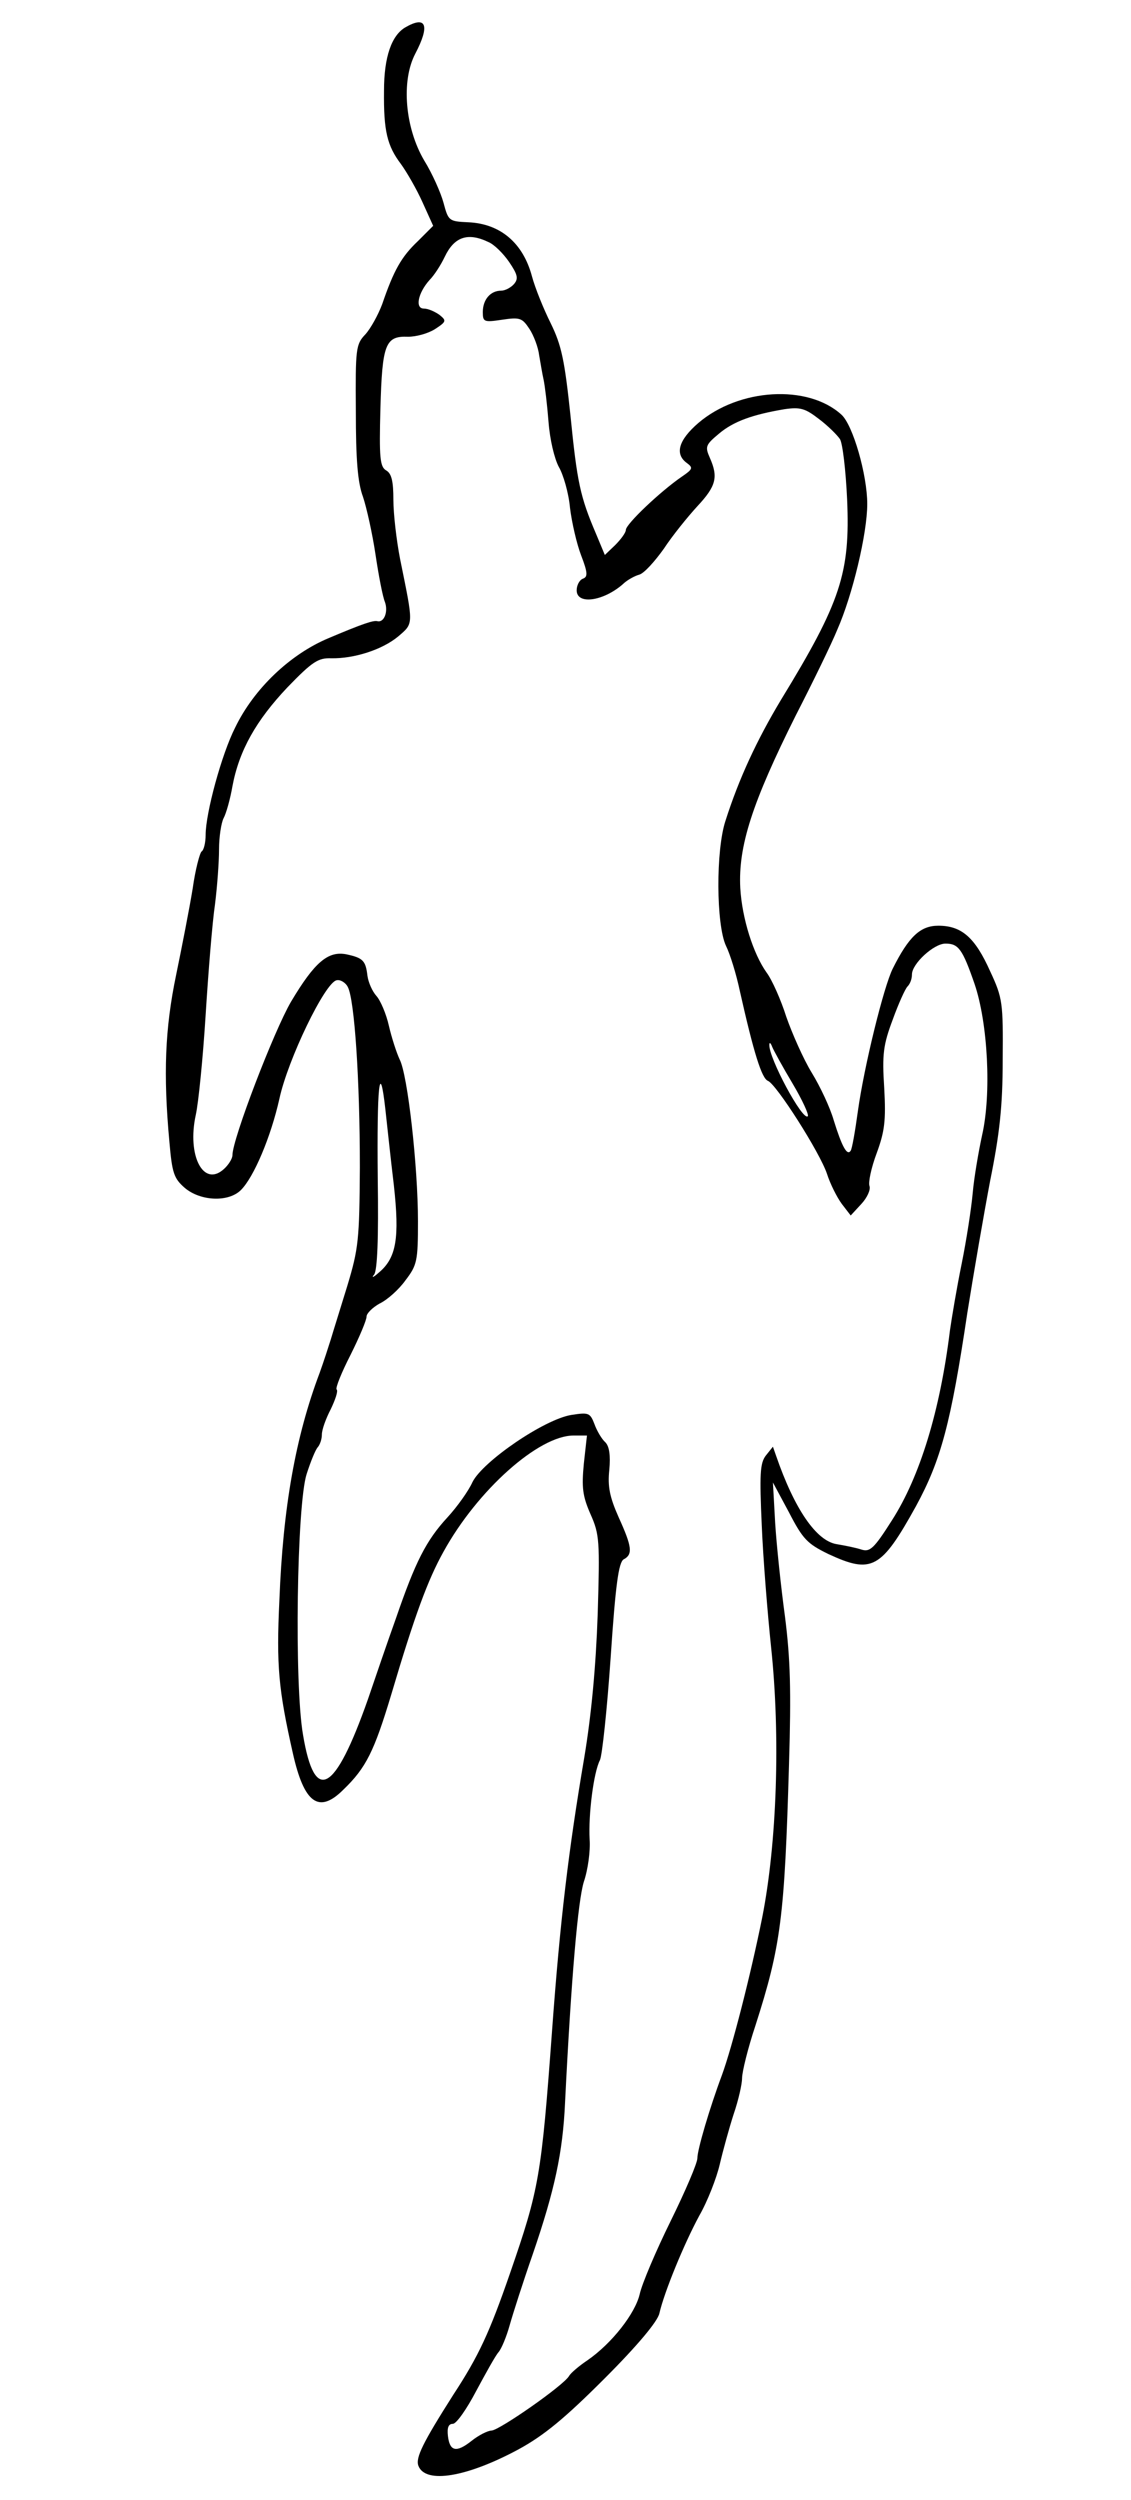 <?xml version="1.0" standalone="no"?>
<!DOCTYPE svg PUBLIC "-//W3C//DTD SVG 20010904//EN"
 "http://www.w3.org/TR/2001/REC-SVG-20010904/DTD/svg10.dtd">
<svg version="1.0" xmlns="http://www.w3.org/2000/svg"
 width="253pt" height="559pt" viewBox="0 0 253 559"
 preserveAspectRatio="xMidYMid meet">

<g transform="translate(0,559) scale(0.1,-0.1)"
fill="#000000" stroke="none">
<path d="M907 5529 c-31 -18 -48 -66 -48 -142 -1 -90 7 -123 38 -164 13 -18
35 -56 48 -85 l24 -53 -34 -34 c-37 -35 -54 -65 -80 -141 -9 -24 -26 -55 -38
-68 -21 -22 -22 -32 -21 -171 0 -108 4 -160 16 -192 8 -24 21 -82 28 -129 7
-47 16 -94 21 -106 8 -22 -2 -47 -17 -43 -9 2 -31 -5 -109 -38 -86 -36 -167
-113 -209 -200 -30 -59 -66 -191 -66 -240 0 -17 -4 -34 -9 -37 -4 -3 -14 -40
-20 -83 -7 -43 -24 -130 -37 -193 -25 -120 -29 -222 -15 -374 6 -69 10 -81 34
-102 35 -30 98 -33 126 -5 29 29 67 119 86 204 19 88 102 260 128 265 8 2 20
-5 25 -15 15 -28 27 -207 27 -403 -1 -162 -3 -182 -28 -265 -15 -49 -32 -103
-37 -120 -5 -16 -16 -50 -25 -75 -54 -143 -82 -301 -90 -508 -7 -147 -2 -200
30 -342 25 -112 58 -137 113 -82 51 49 69 86 107 212 53 179 82 257 117 320
76 138 213 260 291 260 l30 0 -7 -63 c-5 -53 -3 -72 15 -113 20 -45 21 -59 16
-224 -4 -116 -14 -224 -30 -320 -35 -206 -54 -363 -72 -610 -24 -327 -29 -355
-94 -543 -46 -133 -70 -185 -127 -272 -68 -107 -85 -141 -78 -159 16 -41 109
-25 224 37 57 31 104 70 192 158 75 75 119 128 123 146 11 48 55 155 89 218
19 33 39 85 46 115 7 30 21 81 31 112 11 32 19 68 19 81 0 14 13 67 30 118 57
178 65 241 75 584 5 166 3 235 -9 330 -9 66 -19 161 -22 210 l-5 90 36 -67
c31 -60 41 -70 88 -93 97 -45 118 -34 196 107 56 103 78 185 115 433 14 88 37
221 51 295 21 104 28 166 28 270 1 128 0 138 -28 198 -34 76 -64 102 -116 102
-40 0 -66 -24 -102 -96 -20 -40 -64 -218 -78 -319 -6 -44 -13 -84 -16 -88 -8
-13 -20 10 -38 68 -8 28 -30 75 -49 106 -19 31 -44 88 -57 125 -12 38 -32 83
-44 99 -30 42 -55 121 -59 189 -5 94 27 192 124 386 38 74 80 160 93 192 34
77 67 215 67 281 0 65 -32 177 -58 200 -75 68 -229 59 -320 -19 -44 -38 -53
-69 -26 -89 15 -11 14 -14 -11 -31 -48 -33 -125 -106 -125 -119 0 -6 -11 -21
-24 -34 l-23 -22 -20 48 c-35 82 -42 114 -57 265 -13 123 -20 156 -44 205 -16
32 -35 79 -42 105 -20 75 -71 118 -143 121 -43 2 -44 3 -55 44 -6 22 -25 65
-43 94 -43 73 -52 178 -20 239 33 63 25 86 -22 59z m185 -480 c13 -5 34 -26
47 -45 19 -28 21 -37 11 -49 -7 -8 -20 -15 -29 -15 -24 0 -41 -20 -41 -48 0
-22 3 -23 43 -17 40 6 45 4 61 -20 10 -15 20 -42 22 -59 3 -17 7 -42 10 -55 3
-14 8 -56 11 -94 3 -40 13 -82 23 -101 10 -17 22 -58 25 -91 4 -33 15 -81 25
-107 15 -39 15 -48 4 -52 -8 -3 -14 -15 -14 -26 0 -34 63 -24 107 17 7 6 22
15 33 18 11 3 35 30 55 58 19 29 53 71 75 95 42 45 47 65 28 108 -11 25 -10
29 20 54 33 28 76 43 147 55 35 5 46 2 77 -22 20 -15 41 -36 47 -45 6 -10 13
-70 16 -135 7 -164 -14 -229 -148 -448 -54 -90 -94 -176 -124 -270 -22 -66
-21 -233 1 -280 9 -18 23 -63 31 -101 31 -138 49 -196 63 -201 19 -8 116 -160
132 -208 7 -22 22 -52 33 -67 l20 -26 24 26 c13 14 21 32 18 40 -3 8 4 41 16
73 18 49 21 73 17 146 -5 76 -2 97 19 153 13 36 28 69 33 74 6 6 10 17 10 27
0 24 49 69 75 69 29 0 38 -12 65 -90 30 -88 38 -246 17 -338 -8 -37 -18 -95
-21 -129 -3 -34 -14 -106 -25 -160 -11 -54 -22 -120 -26 -148 -22 -179 -67
-327 -130 -425 -40 -63 -49 -71 -68 -65 -12 4 -37 9 -55 12 -46 7 -95 79 -136
198 l-7 20 -16 -20 c-13 -17 -14 -43 -9 -155 3 -74 13 -198 21 -274 21 -199
13 -437 -20 -604 -26 -129 -67 -289 -90 -352 -28 -75 -55 -167 -55 -186 0 -11
-27 -74 -60 -141 -33 -67 -64 -140 -69 -163 -10 -43 -62 -110 -117 -148 -18
-12 -37 -28 -41 -35 -12 -21 -154 -120 -173 -122 -9 0 -30 -11 -45 -23 -34
-27 -49 -24 -53 11 -2 18 1 27 11 27 8 0 31 33 52 73 21 39 43 79 50 87 7 8
18 35 25 60 7 25 30 97 52 160 49 143 67 227 72 338 14 282 29 452 42 494 9
26 15 69 13 95 -3 56 9 150 23 177 5 10 16 113 24 229 11 165 18 213 29 220
21 11 19 28 -11 94 -20 45 -25 69 -21 106 3 33 0 53 -9 62 -8 7 -19 26 -24 40
-10 26 -13 27 -52 21 -61 -10 -198 -104 -221 -150 -9 -20 -34 -55 -56 -79 -48
-52 -72 -100 -115 -225 -19 -53 -47 -135 -63 -182 -74 -210 -119 -235 -145
-80 -20 113 -14 516 8 584 9 28 20 55 25 60 5 6 9 18 9 28 0 11 9 36 20 57 10
21 17 41 13 44 -3 3 11 38 31 77 20 40 36 78 36 86 0 7 13 20 29 29 17 8 43
31 58 52 26 34 28 43 28 132 0 122 -23 328 -41 362 -7 15 -18 49 -24 75 -6 27
-19 57 -28 67 -9 10 -18 30 -20 45 -4 34 -10 40 -47 48 -41 8 -71 -17 -124
-106 -38 -65 -131 -307 -131 -343 0 -8 -9 -22 -19 -31 -46 -42 -83 30 -63 121
6 27 16 127 22 223 6 96 15 208 21 248 5 40 9 95 9 123 0 28 5 59 10 69 6 11
15 43 20 72 15 80 53 147 123 221 56 58 69 66 98 65 51 -1 114 19 150 49 35
30 34 25 4 173 -8 41 -15 101 -15 132 0 42 -4 59 -16 66 -14 8 -16 28 -13 139
4 144 11 162 62 160 18 0 44 7 60 17 26 17 26 19 10 32 -10 7 -25 14 -35 14
-20 0 -13 35 13 64 10 10 25 33 34 52 21 44 51 55 97 33z m681 -1882 c22 -37
37 -70 34 -73 -11 -12 -88 131 -86 160 0 6 3 4 6 -4 3 -8 24 -46 46 -83z
m-892 -227 c13 -118 6 -163 -34 -196 -12 -11 -17 -12 -10 -4 7 10 10 78 8 215
-2 205 4 270 17 155 4 -36 12 -112 19 -170z"/>
</g>
</svg>
